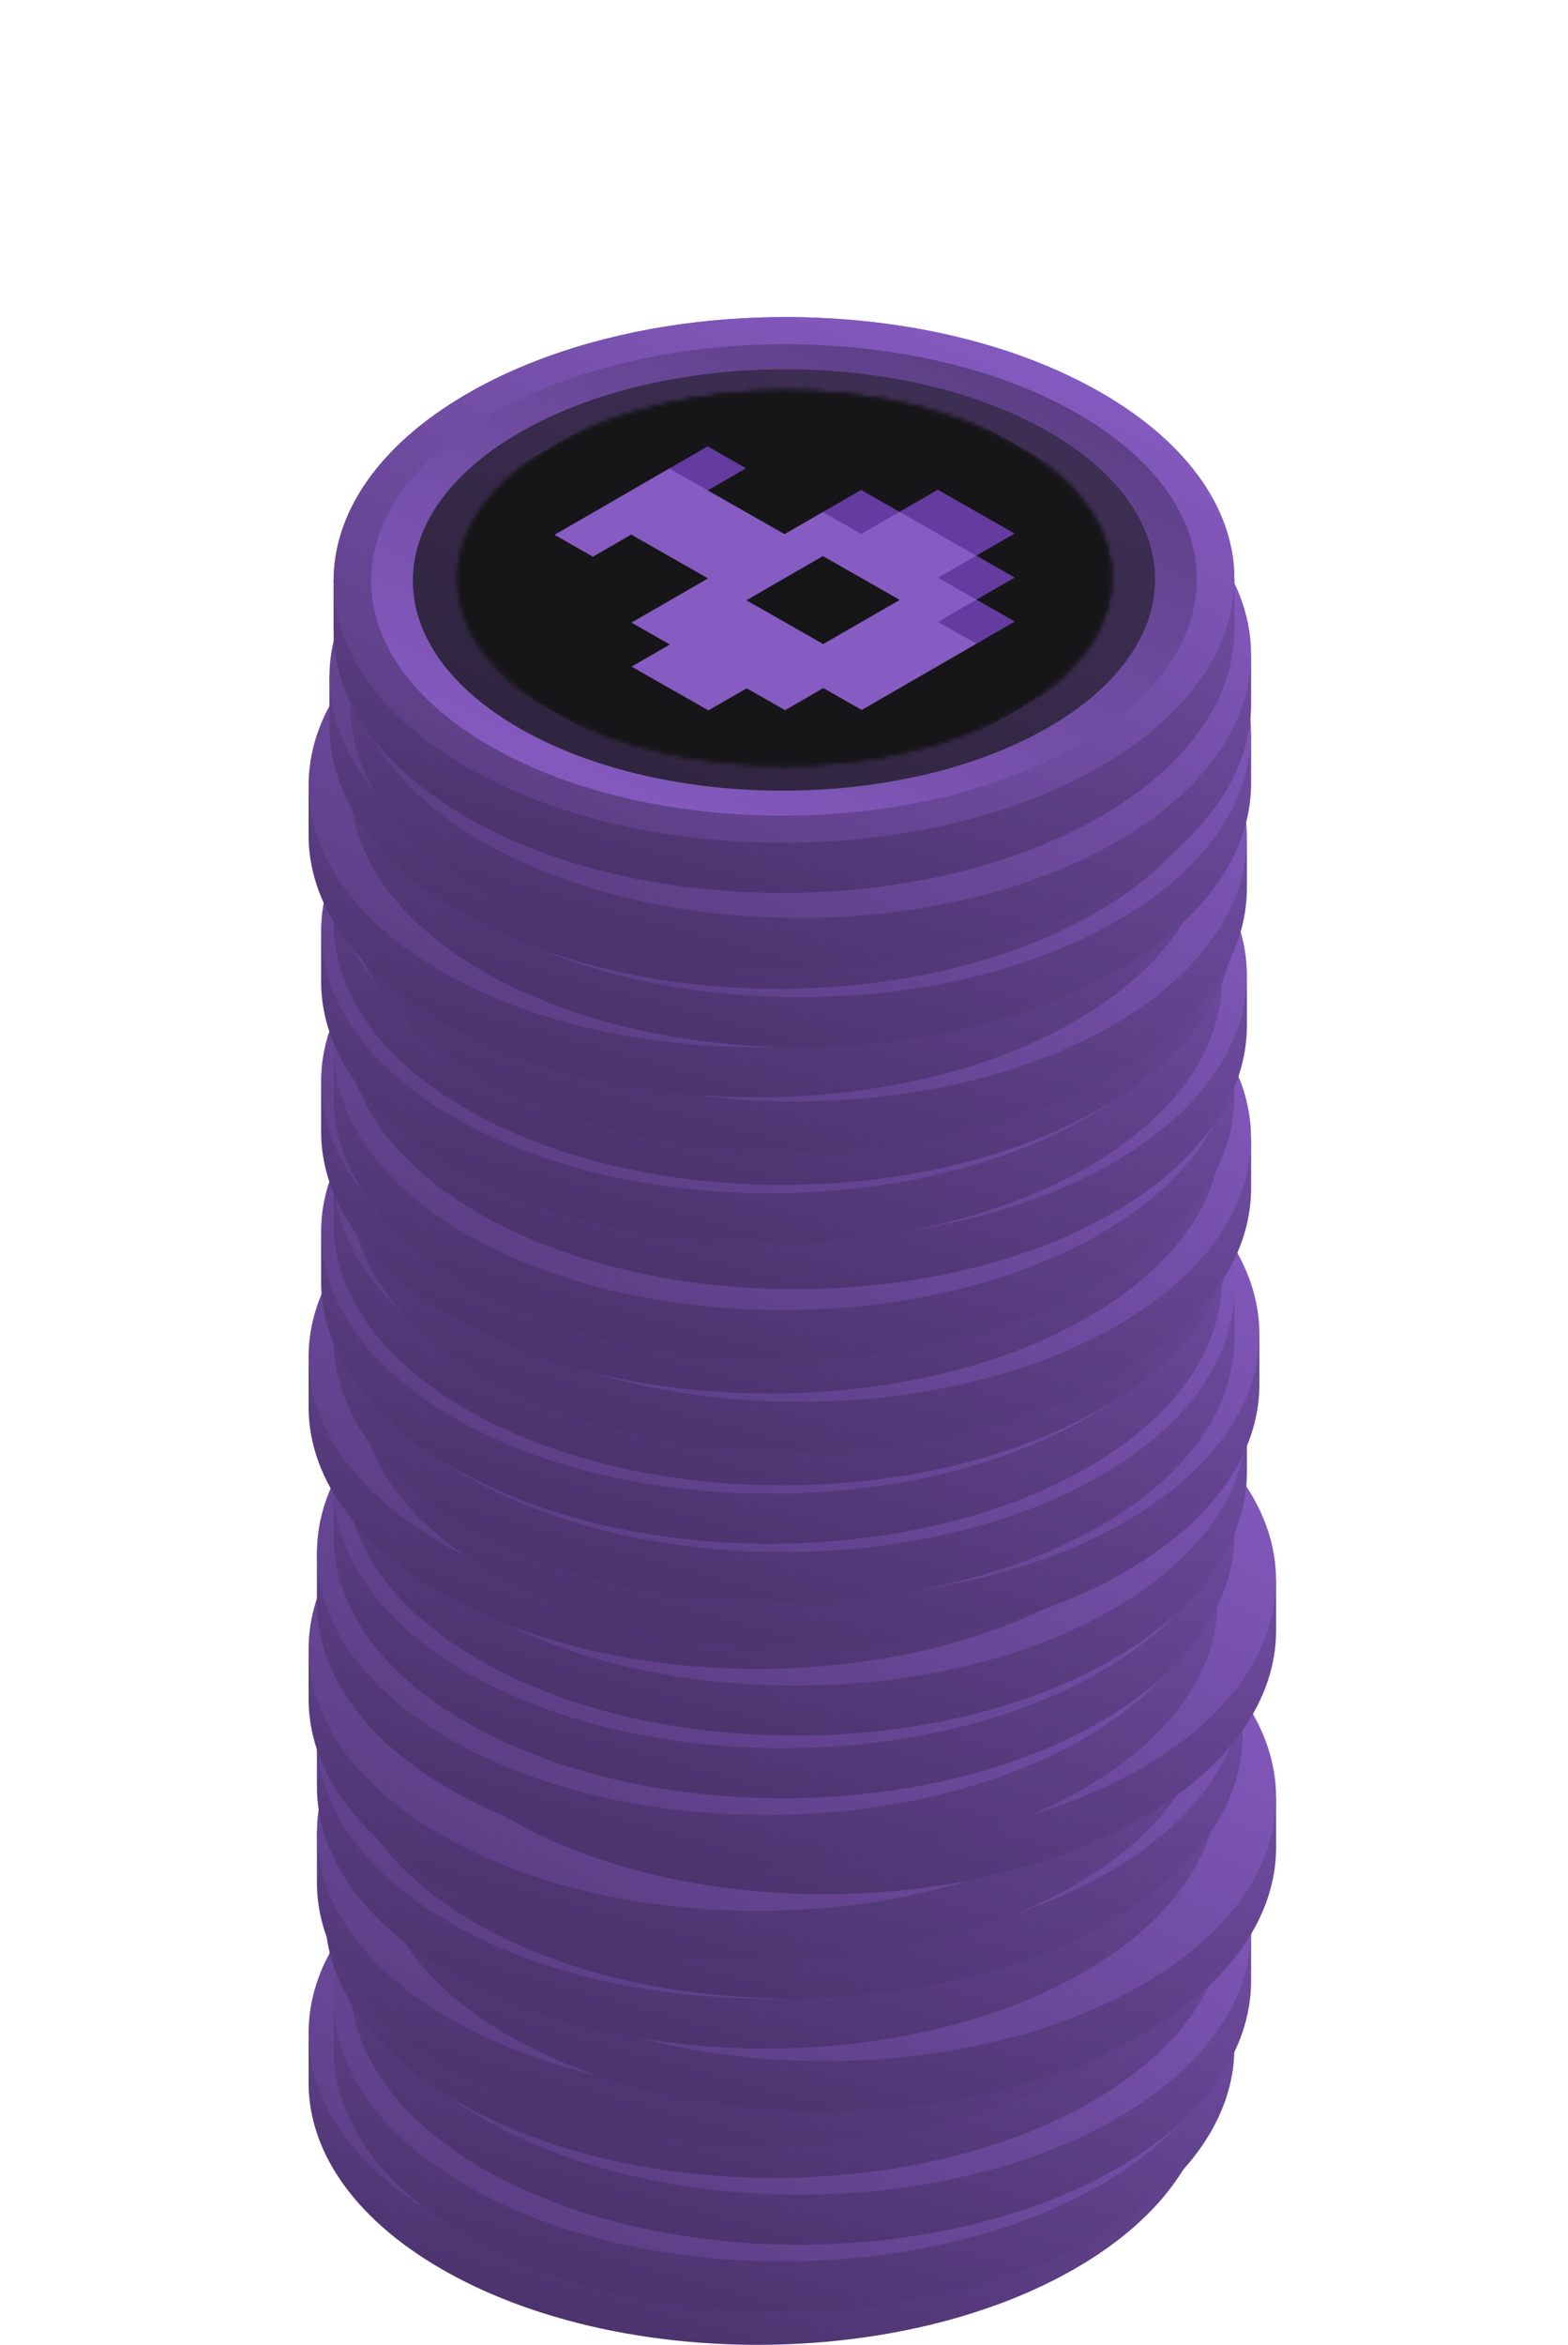<svg width="376" height="562" viewBox="0 0 376 562" fill="none" xmlns="http://www.w3.org/2000/svg">
<g clip-path="url(#clip0_1043_9477)">
<path d="M290.001 487L290.001 498.873L290.001 499C289.912 515.021 279.412 531.048 258.49 543.331C216.382 568.053 147.998 568.246 105.756 543.764C84.5 531.445 73.911 515.225 74.001 499V487H290.001Z" fill="url(#paint0_linear_1043_9477)"/>
<path d="M290.001 487L290.001 498.873L290.001 499C289.912 515.021 279.412 531.048 258.49 543.331C216.382 568.053 147.998 568.246 105.756 543.764C84.5 531.445 73.911 515.225 74.001 499V487H290.001Z" fill="black" fill-opacity="0.2"/>
<path d="M258.246 442.236C216.001 417.753 147.62 417.947 105.51 442.671C63.401 467.393 63.511 507.281 105.756 531.764C147.998 556.246 216.381 556.053 258.489 531.331C300.6 506.608 300.488 466.718 258.246 442.236Z" fill="url(#paint1_linear_1043_9477)"/>
</g>
<g clip-path="url(#clip1_1043_9477)">
<path d="M296.001 479L296.001 490.873L296.001 491C295.912 507.021 285.412 523.048 264.49 535.331C222.382 560.053 153.998 560.246 111.756 535.764C90.5 523.445 79.911 507.225 80.001 491V479H296.001Z" fill="url(#paint2_linear_1043_9477)"/>
<path d="M296.001 479L296.001 490.873L296.001 491C295.912 507.021 285.412 523.048 264.49 535.331C222.382 560.053 153.998 560.246 111.756 535.764C90.5 523.445 79.911 507.225 80.001 491V479H296.001Z" fill="black" fill-opacity="0.2"/>
<path d="M264.246 434.236C222.001 409.753 153.62 409.947 111.51 434.671C69.401 459.393 69.511 499.281 111.756 523.764C153.998 548.246 222.381 548.053 264.489 523.331C306.6 498.608 306.488 458.718 264.246 434.236Z" fill="url(#paint3_linear_1043_9477)"/>
</g>
<g clip-path="url(#clip2_1043_9477)">
<path d="M300.001 463L300.001 474.873L300.001 475C299.912 491.021 289.412 507.048 268.49 519.331C226.382 544.053 157.998 544.246 115.756 519.764C94.5 507.445 83.911 491.225 84.001 475V463H300.001Z" fill="url(#paint4_linear_1043_9477)"/>
<path d="M300.001 463L300.001 474.873L300.001 475C299.912 491.021 289.412 507.048 268.49 519.331C226.382 544.053 157.998 544.246 115.756 519.764C94.5 507.445 83.911 491.225 84.001 475V463H300.001Z" fill="black" fill-opacity="0.2"/>
<path d="M268.246 418.236C226.001 393.753 157.62 393.947 115.51 418.671C73.401 443.393 73.511 483.281 115.756 507.764C157.998 532.246 226.381 532.053 268.489 507.331C310.6 482.608 310.488 442.718 268.246 418.236Z" fill="url(#paint5_linear_1043_9477)"/>
</g>
<g clip-path="url(#clip3_1043_9477)">
<path d="M294.001 447L294.001 458.873L294.001 459C293.912 475.021 283.412 491.048 262.49 503.331C220.382 528.053 151.998 528.246 109.756 503.764C88.5 491.445 77.911 475.225 78.001 459V447H294.001Z" fill="url(#paint6_linear_1043_9477)"/>
<path d="M294.001 447L294.001 458.873L294.001 459C293.912 475.021 283.412 491.048 262.49 503.331C220.382 528.053 151.998 528.246 109.756 503.764C88.5 491.445 77.911 475.225 78.001 459V447H294.001Z" fill="black" fill-opacity="0.2"/>
<path d="M262.246 402.236C220.001 377.753 151.62 377.947 109.51 402.671C67.401 427.393 67.511 467.281 109.756 491.764C151.998 516.246 220.381 516.053 262.489 491.331C304.6 466.608 304.488 426.718 262.246 402.236Z" fill="url(#paint7_linear_1043_9477)"/>
</g>
<g clip-path="url(#clip4_1043_9477)">
<path d="M292.001 439L292.001 450.873L292.001 451C291.912 467.021 281.412 483.048 260.49 495.331C218.382 520.053 149.998 520.246 107.756 495.764C86.5 483.445 75.911 467.225 76.001 451V439H292.001Z" fill="url(#paint8_linear_1043_9477)"/>
<path d="M292.001 439L292.001 450.873L292.001 451C291.912 467.021 281.412 483.048 260.49 495.331C218.382 520.053 149.998 520.246 107.756 495.764C86.5 483.445 75.911 467.225 76.001 451V439H292.001Z" fill="black" fill-opacity="0.2"/>
<path d="M260.246 394.236C218.001 369.753 149.62 369.947 107.51 394.671C65.401 419.393 65.511 459.281 107.756 483.764C149.998 508.246 218.381 508.053 260.489 483.331C302.6 458.608 302.488 418.718 260.246 394.236Z" fill="url(#paint9_linear_1043_9477)"/>
</g>
<g clip-path="url(#clip5_1043_9477)">
<path d="M306.001 431L306.001 442.873L306.001 443C305.912 459.021 295.412 475.048 274.49 487.331C232.382 512.053 163.998 512.246 121.756 487.764C100.5 475.445 89.911 459.225 90.001 443V431H306.001Z" fill="url(#paint10_linear_1043_9477)"/>
<path d="M306.001 431L306.001 442.873L306.001 443C305.912 459.021 295.412 475.048 274.49 487.331C232.382 512.053 163.998 512.246 121.756 487.764C100.5 475.445 89.911 459.225 90.001 443V431H306.001Z" fill="black" fill-opacity="0.2"/>
<path d="M274.246 386.236C232.001 361.753 163.62 361.947 121.51 386.671C79.401 411.393 79.511 451.281 121.756 475.764C163.998 500.246 232.381 500.053 274.489 475.331C316.6 450.608 316.488 410.718 274.246 386.236Z" fill="url(#paint11_linear_1043_9477)"/>
</g>
<g clip-path="url(#clip6_1043_9477)">
<path d="M292.001 416L292.001 427.873L292.001 428C291.912 444.021 281.412 460.048 260.49 472.331C218.382 497.053 149.998 497.246 107.756 472.764C86.5 460.445 75.911 444.225 76.001 428V416H292.001Z" fill="url(#paint12_linear_1043_9477)"/>
<path d="M292.001 416L292.001 427.873L292.001 428C291.912 444.021 281.412 460.048 260.49 472.331C218.382 497.053 149.998 497.246 107.756 472.764C86.5 460.445 75.911 444.225 76.001 428V416H292.001Z" fill="black" fill-opacity="0.2"/>
<path d="M260.246 371.236C218.001 346.753 149.62 346.947 107.51 371.671C65.401 396.393 65.511 436.281 107.756 460.764C149.998 485.246 218.381 485.053 260.489 460.331C302.6 435.608 302.488 395.718 260.246 371.236Z" fill="url(#paint13_linear_1043_9477)"/>
</g>
<g clip-path="url(#clip7_1043_9477)">
<path d="M298.001 404L298.001 415.873L298.001 416C297.912 432.021 287.412 448.048 266.49 460.331C224.382 485.053 155.998 485.246 113.756 460.764C92.5 448.445 81.911 432.225 82.001 416V404H298.001Z" fill="url(#paint14_linear_1043_9477)"/>
<path d="M298.001 404L298.001 415.873L298.001 416C297.912 432.021 287.412 448.048 266.49 460.331C224.382 485.053 155.998 485.246 113.756 460.764C92.5 448.445 81.911 432.225 82.001 416V404H298.001Z" fill="black" fill-opacity="0.2"/>
<path d="M266.246 359.236C224.001 334.753 155.62 334.947 113.51 359.671C71.401 384.393 71.511 424.281 113.756 448.764C155.998 473.246 224.381 473.053 266.489 448.331C308.6 423.608 308.488 383.718 266.246 359.236Z" fill="url(#paint15_linear_1043_9477)"/>
</g>
<g clip-path="url(#clip8_1043_9477)">
<path d="M290.001 395L290.001 406.873L290.001 407C289.912 423.021 279.412 439.048 258.49 451.331C216.382 476.053 147.998 476.246 105.756 451.764C84.5 439.445 73.911 423.225 74.001 407V395H290.001Z" fill="url(#paint16_linear_1043_9477)"/>
<path d="M290.001 395L290.001 406.873L290.001 407C289.912 423.021 279.412 439.048 258.49 451.331C216.382 476.053 147.998 476.246 105.756 451.764C84.5 439.445 73.911 423.225 74.001 407V395H290.001Z" fill="black" fill-opacity="0.2"/>
<path d="M258.246 350.236C216.001 325.753 147.62 325.947 105.51 350.671C63.401 375.393 63.511 415.281 105.756 439.764C147.998 464.246 216.381 464.053 258.489 439.331C300.6 414.608 300.488 374.718 258.246 350.236Z" fill="url(#paint17_linear_1043_9477)"/>
</g>
<g clip-path="url(#clip9_1043_9477)">
<path d="M306.001 379L306.001 390.873L306.001 391C305.912 407.021 295.412 423.048 274.49 435.331C232.382 460.053 163.998 460.246 121.756 435.764C100.5 423.445 89.911 407.225 90.001 391V379H306.001Z" fill="url(#paint18_linear_1043_9477)"/>
<path d="M306.001 379L306.001 390.873L306.001 391C305.912 407.021 295.412 423.048 274.49 435.331C232.382 460.053 163.998 460.246 121.756 435.764C100.5 423.445 89.911 407.225 90.001 391V379H306.001Z" fill="black" fill-opacity="0.2"/>
<path d="M274.246 334.236C232.001 309.753 163.62 309.947 121.51 334.671C79.401 359.393 79.511 399.281 121.756 423.764C163.998 448.246 232.381 448.053 274.489 423.331C316.6 398.608 316.488 358.718 274.246 334.236Z" fill="url(#paint19_linear_1043_9477)"/>
</g>
<g clip-path="url(#clip10_1043_9477)">
<path d="M292.001 372L292.001 383.873L292.001 384C291.912 400.021 281.412 416.048 260.49 428.331C218.382 453.053 149.998 453.246 107.756 428.764C86.5 416.445 75.911 400.225 76.001 384V372H292.001Z" fill="url(#paint20_linear_1043_9477)"/>
<path d="M292.001 372L292.001 383.873L292.001 384C291.912 400.021 281.412 416.048 260.49 428.331C218.382 453.053 149.998 453.246 107.756 428.764C86.5 416.445 75.911 400.225 76.001 384V372H292.001Z" fill="black" fill-opacity="0.2"/>
<path d="M260.246 327.236C218.001 302.753 149.62 302.947 107.51 327.671C65.401 352.393 65.511 392.281 107.756 416.764C149.998 441.246 218.381 441.053 260.489 416.331C302.6 391.608 302.488 351.718 260.246 327.236Z" fill="url(#paint21_linear_1043_9477)"/>
</g>
<g clip-path="url(#clip11_1043_9477)">
<path d="M296.001 356L296.001 367.873L296.001 368C295.912 384.021 285.412 400.048 264.49 412.331C222.382 437.053 153.998 437.246 111.756 412.764C90.5 400.445 79.911 384.225 80.001 368V356H296.001Z" fill="url(#paint22_linear_1043_9477)"/>
<path d="M296.001 356L296.001 367.873L296.001 368C295.912 384.021 285.412 400.048 264.49 412.331C222.382 437.053 153.998 437.246 111.756 412.764C90.5 400.445 79.911 384.225 80.001 368V356H296.001Z" fill="black" fill-opacity="0.2"/>
<path d="M264.246 311.236C222.001 286.753 153.62 286.947 111.51 311.671C69.401 336.393 69.511 376.281 111.756 400.764C153.998 425.246 222.381 425.053 264.489 400.331C306.6 375.608 306.488 335.718 264.246 311.236Z" fill="url(#paint23_linear_1043_9477)"/>
</g>
<g clip-path="url(#clip12_1043_9477)">
<path d="M299.001 341L299.001 352.873L299.001 353C298.912 369.021 288.412 385.048 267.49 397.331C225.382 422.053 156.998 422.246 114.756 397.764C93.5 385.445 82.911 369.225 83.001 353V341H299.001Z" fill="url(#paint24_linear_1043_9477)"/>
<path d="M299.001 341L299.001 352.873L299.001 353C298.912 369.021 288.412 385.048 267.49 397.331C225.382 422.053 156.998 422.246 114.756 397.764C93.5 385.445 82.911 369.225 83.001 353V341H299.001Z" fill="black" fill-opacity="0.2"/>
<path d="M267.246 296.236C225.001 271.753 156.62 271.947 114.51 296.671C72.401 321.393 72.511 361.281 114.756 385.764C156.998 410.246 225.381 410.053 267.489 385.331C309.6 360.608 309.488 320.718 267.246 296.236Z" fill="url(#paint25_linear_1043_9477)"/>
</g>
<g clip-path="url(#clip13_1043_9477)">
<path d="M290.001 325L290.001 336.873L290.001 337C289.912 353.021 279.412 369.048 258.49 381.331C216.382 406.053 147.998 406.246 105.756 381.764C84.5 369.445 73.911 353.225 74.001 337V325H290.001Z" fill="url(#paint26_linear_1043_9477)"/>
<path d="M290.001 325L290.001 336.873L290.001 337C289.912 353.021 279.412 369.048 258.49 381.331C216.382 406.053 147.998 406.246 105.756 381.764C84.5 369.445 73.911 353.225 74.001 337V325H290.001Z" fill="black" fill-opacity="0.2"/>
<path d="M258.246 280.236C216.001 255.753 147.62 255.947 105.51 280.671C63.401 305.393 63.511 345.281 105.756 369.764C147.998 394.246 216.381 394.053 258.489 369.331C300.6 344.608 300.488 304.718 258.246 280.236Z" fill="url(#paint27_linear_1043_9477)"/>
</g>
<g clip-path="url(#clip14_1043_9477)">
<path d="M302.001 320L302.001 331.873L302.001 332C301.912 348.021 291.412 364.048 270.49 376.331C228.382 401.053 159.998 401.246 117.756 376.764C96.5 364.445 85.911 348.225 86.001 332V320H302.001Z" fill="url(#paint28_linear_1043_9477)"/>
<path d="M302.001 320L302.001 331.873L302.001 332C301.912 348.021 291.412 364.048 270.49 376.331C228.382 401.053 159.998 401.246 117.756 376.764C96.5 364.445 85.911 348.225 86.001 332V320H302.001Z" fill="black" fill-opacity="0.2"/>
<path d="M270.246 275.236C228.001 250.753 159.62 250.947 117.51 275.671C75.401 300.393 75.511 340.281 117.756 364.764C159.998 389.246 228.381 389.053 270.489 364.331C312.6 339.608 312.488 299.718 270.246 275.236Z" fill="url(#paint29_linear_1043_9477)"/>
</g>
<g clip-path="url(#clip15_1043_9477)">
<path d="M296.001 309L296.001 320.873L296.001 321C295.912 337.021 285.412 353.048 264.49 365.331C222.382 390.053 153.998 390.246 111.756 365.764C90.5 353.445 79.911 337.225 80.001 321V309H296.001Z" fill="url(#paint30_linear_1043_9477)"/>
<path d="M296.001 309L296.001 320.873L296.001 321C295.912 337.021 285.412 353.048 264.49 365.331C222.382 390.053 153.998 390.246 111.756 365.764C90.5 353.445 79.911 337.225 80.001 321V309H296.001Z" fill="black" fill-opacity="0.2"/>
<path d="M264.246 264.236C222.001 239.753 153.62 239.947 111.51 264.671C69.401 289.393 69.511 329.281 111.756 353.764C153.998 378.246 222.381 378.053 264.489 353.331C306.6 328.608 306.488 288.718 264.246 264.236Z" fill="url(#paint31_linear_1043_9477)"/>
</g>
<g clip-path="url(#clip16_1043_9477)">
<path d="M293.001 295L293.001 306.873L293.001 307C292.912 323.021 282.412 339.048 261.49 351.331C219.382 376.053 150.998 376.246 108.756 351.764C87.5 339.445 76.911 323.225 77.001 307V295H293.001Z" fill="url(#paint32_linear_1043_9477)"/>
<path d="M293.001 295L293.001 306.873L293.001 307C292.912 323.021 282.412 339.048 261.49 351.331C219.382 376.053 150.998 376.246 108.756 351.764C87.5 339.445 76.911 323.225 77.001 307V295H293.001Z" fill="black" fill-opacity="0.2"/>
<path d="M261.246 250.236C219.001 225.753 150.62 225.947 108.51 250.671C66.401 275.393 66.511 315.281 108.756 339.764C150.998 364.246 219.381 364.053 261.489 339.331C303.6 314.608 303.488 274.718 261.246 250.236Z" fill="url(#paint33_linear_1043_9477)"/>
</g>
<g clip-path="url(#clip17_1043_9477)">
<path d="M296.001 281L296.001 292.873L296.001 293C295.912 309.021 285.412 325.048 264.49 337.331C222.382 362.053 153.998 362.246 111.756 337.764C90.5 325.445 79.911 309.225 80.001 293V281H296.001Z" fill="url(#paint34_linear_1043_9477)"/>
<path d="M296.001 281L296.001 292.873L296.001 293C295.912 309.021 285.412 325.048 264.49 337.331C222.382 362.053 153.998 362.246 111.756 337.764C90.5 325.445 79.911 309.225 80.001 293V281H296.001Z" fill="black" fill-opacity="0.2"/>
<path d="M264.246 236.236C222.001 211.753 153.62 211.947 111.51 236.671C69.401 261.393 69.511 301.281 111.756 325.764C153.998 350.246 222.381 350.053 264.489 325.331C306.6 300.608 306.488 260.718 264.246 236.236Z" fill="url(#paint35_linear_1043_9477)"/>
</g>
<g clip-path="url(#clip18_1043_9477)">
<path d="M300.001 273L300.001 284.873L300.001 285C299.912 301.021 289.412 317.048 268.49 329.331C226.382 354.053 157.998 354.246 115.756 329.764C94.5 317.445 83.911 301.225 84.001 285V273H300.001Z" fill="url(#paint36_linear_1043_9477)"/>
<path d="M300.001 273L300.001 284.873L300.001 285C299.912 301.021 289.412 317.048 268.49 329.331C226.382 354.053 157.998 354.246 115.756 329.764C94.5 317.445 83.911 301.225 84.001 285V273H300.001Z" fill="black" fill-opacity="0.2"/>
<path d="M268.246 228.236C226.001 203.753 157.62 203.947 115.51 228.671C73.401 253.393 73.511 293.281 115.756 317.764C157.998 342.246 226.381 342.053 268.489 317.331C310.6 292.608 310.488 252.718 268.246 228.236Z" fill="url(#paint37_linear_1043_9477)"/>
</g>
<g clip-path="url(#clip19_1043_9477)">
<path d="M293.001 259L293.001 270.873L293.001 271C292.912 287.021 282.412 303.048 261.49 315.331C219.382 340.053 150.998 340.246 108.756 315.764C87.5 303.445 76.911 287.225 77.001 271V259H293.001Z" fill="url(#paint38_linear_1043_9477)"/>
<path d="M293.001 259L293.001 270.873L293.001 271C292.912 287.021 282.412 303.048 261.49 315.331C219.382 340.053 150.998 340.246 108.756 315.764C87.5 303.445 76.911 287.225 77.001 271V259H293.001Z" fill="black" fill-opacity="0.2"/>
<path d="M261.246 214.236C219.001 189.753 150.62 189.947 108.51 214.671C66.401 239.393 66.511 279.281 108.756 303.764C150.998 328.246 219.381 328.053 261.489 303.331C303.6 278.608 303.488 238.718 261.246 214.236Z" fill="url(#paint39_linear_1043_9477)"/>
</g>
<g clip-path="url(#clip20_1043_9477)">
<path d="M296.001 251L296.001 262.873L296.001 263C295.912 279.021 285.412 295.048 264.49 307.331C222.382 332.053 153.998 332.246 111.756 307.764C90.5 295.445 79.911 279.225 80.001 263V251H296.001Z" fill="url(#paint40_linear_1043_9477)"/>
<path d="M296.001 251L296.001 262.873L296.001 263C295.912 279.021 285.412 295.048 264.49 307.331C222.382 332.053 153.998 332.246 111.756 307.764C90.5 295.445 79.911 279.225 80.001 263V251H296.001Z" fill="black" fill-opacity="0.2"/>
<path d="M264.246 206.236C222.001 181.753 153.62 181.947 111.51 206.671C69.401 231.393 69.511 271.281 111.756 295.764C153.998 320.246 222.381 320.053 264.489 295.331C306.6 270.608 306.488 230.718 264.246 206.236Z" fill="url(#paint41_linear_1043_9477)"/>
</g>
<g clip-path="url(#clip21_1043_9477)">
<path d="M299.001 234L299.001 245.873L299.001 246C298.912 262.021 288.412 278.048 267.49 290.331C225.382 315.053 156.998 315.246 114.756 290.764C93.5 278.445 82.911 262.225 83.001 246V234H299.001Z" fill="url(#paint42_linear_1043_9477)"/>
<path d="M299.001 234L299.001 245.873L299.001 246C298.912 262.021 288.412 278.048 267.49 290.331C225.382 315.053 156.998 315.246 114.756 290.764C93.5 278.445 82.911 262.225 83.001 246V234H299.001Z" fill="black" fill-opacity="0.2"/>
<path d="M267.246 189.236C225.001 164.753 156.62 164.947 114.51 189.671C72.401 214.393 72.511 254.281 114.756 278.764C156.998 303.246 225.381 303.053 267.489 278.331C309.6 253.608 309.488 213.718 267.246 189.236Z" fill="url(#paint43_linear_1043_9477)"/>
</g>
<g clip-path="url(#clip22_1043_9477)">
<path d="M293.001 223L293.001 234.873L293.001 235C292.912 251.021 282.412 267.048 261.49 279.331C219.382 304.053 150.998 304.246 108.756 279.764C87.5 267.445 76.911 251.225 77.001 235V223H293.001Z" fill="url(#paint44_linear_1043_9477)"/>
<path d="M293.001 223L293.001 234.873L293.001 235C292.912 251.021 282.412 267.048 261.49 279.331C219.382 304.053 150.998 304.246 108.756 279.764C87.5 267.445 76.911 251.225 77.001 235V223H293.001Z" fill="black" fill-opacity="0.2"/>
<path d="M261.246 178.236C219.001 153.753 150.62 153.947 108.51 178.671C66.401 203.393 66.511 243.281 108.756 267.764C150.998 292.246 219.381 292.053 261.489 267.331C303.6 242.608 303.488 202.718 261.246 178.236Z" fill="url(#paint45_linear_1043_9477)"/>
</g>
<g clip-path="url(#clip23_1043_9477)">
<path d="M296.001 209L296.001 220.873L296.001 221C295.912 237.021 285.412 253.048 264.49 265.331C222.382 290.053 153.998 290.246 111.756 265.764C90.5 253.445 79.911 237.225 80.001 221V209H296.001Z" fill="url(#paint46_linear_1043_9477)"/>
<path d="M296.001 209L296.001 220.873L296.001 221C295.912 237.021 285.412 253.048 264.49 265.331C222.382 290.053 153.998 290.246 111.756 265.764C90.5 253.445 79.911 237.225 80.001 221V209H296.001Z" fill="black" fill-opacity="0.2"/>
<path d="M264.246 164.236C222.001 139.753 153.62 139.947 111.51 164.671C69.401 189.393 69.511 229.281 111.756 253.764C153.998 278.246 222.381 278.053 264.489 253.331C306.6 228.608 306.488 188.718 264.246 164.236Z" fill="url(#paint47_linear_1043_9477)"/>
</g>
<g clip-path="url(#clip24_1043_9477)">
<path d="M299.001 201L299.001 212.873L299.001 213C298.912 229.021 288.412 245.048 267.49 257.331C225.382 282.053 156.998 282.246 114.756 257.764C93.5 245.445 82.911 229.225 83.001 213V201H299.001Z" fill="url(#paint48_linear_1043_9477)"/>
<path d="M299.001 201L299.001 212.873L299.001 213C298.912 229.021 288.412 245.048 267.49 257.331C225.382 282.053 156.998 282.246 114.756 257.764C93.5 245.445 82.911 229.225 83.001 213V201H299.001Z" fill="black" fill-opacity="0.2"/>
<path d="M267.246 156.236C225.001 131.753 156.62 131.947 114.51 156.671C72.401 181.393 72.511 221.281 114.756 245.764C156.998 270.246 225.381 270.053 267.489 245.331C309.6 220.608 309.488 180.718 267.246 156.236Z" fill="url(#paint49_linear_1043_9477)"/>
</g>
<g clip-path="url(#clip25_1043_9477)">
<path d="M290.001 188L290.001 199.873L290.001 200C289.912 216.021 279.412 232.048 258.49 244.331C216.382 269.053 147.998 269.246 105.756 244.764C84.5 232.445 73.911 216.225 74.001 200V188H290.001Z" fill="url(#paint50_linear_1043_9477)"/>
<path d="M290.001 188L290.001 199.873L290.001 200C289.912 216.021 279.412 232.048 258.49 244.331C216.382 269.053 147.998 269.246 105.756 244.764C84.5 232.445 73.911 216.225 74.001 200V188H290.001Z" fill="black" fill-opacity="0.2"/>
<path d="M258.246 143.236C216.001 118.753 147.62 118.947 105.51 143.671C63.401 168.393 63.511 208.281 105.756 232.764C147.998 257.246 216.381 257.053 258.489 232.331C300.6 207.608 300.488 167.718 258.246 143.236Z" fill="url(#paint51_linear_1043_9477)"/>
</g>
<g clip-path="url(#clip26_1043_9477)">
<path d="M300.001 176L300.001 187.873L300.001 188C299.912 204.021 289.412 220.048 268.49 232.331C226.382 257.053 157.998 257.246 115.756 232.764C94.5 220.445 83.911 204.225 84.001 188V176H300.001Z" fill="url(#paint52_linear_1043_9477)"/>
<path d="M300.001 176L300.001 187.873L300.001 188C299.912 204.021 289.412 220.048 268.49 232.331C226.382 257.053 157.998 257.246 115.756 232.764C94.5 220.445 83.911 204.225 84.001 188V176H300.001Z" fill="black" fill-opacity="0.2"/>
<path d="M268.246 131.236C226.001 106.753 157.62 106.947 115.51 131.671C73.401 156.393 73.511 196.281 115.756 220.764C157.998 245.246 226.381 245.053 268.489 220.331C310.6 195.608 310.488 155.718 268.246 131.236Z" fill="url(#paint53_linear_1043_9477)"/>
</g>
<g clip-path="url(#clip27_1043_9477)">
<path d="M295.001 162L295.001 173.873L295.001 174C294.912 190.021 284.412 206.048 263.49 218.331C221.382 243.053 152.998 243.246 110.756 218.764C89.5 206.445 78.911 190.225 79.001 174V162H295.001Z" fill="url(#paint54_linear_1043_9477)"/>
<path d="M295.001 162L295.001 173.873L295.001 174C294.912 190.021 284.412 206.048 263.49 218.331C221.382 243.053 152.998 243.246 110.756 218.764C89.5 206.445 78.911 190.225 79.001 174V162H295.001Z" fill="black" fill-opacity="0.2"/>
<path d="M263.246 117.236C221.001 92.753 152.62 92.947 110.51 117.671C68.401 142.393 68.511 182.281 110.756 206.764C152.998 231.246 221.381 231.053 263.489 206.331C305.6 181.608 305.488 141.718 263.246 117.236Z" fill="url(#paint55_linear_1043_9477)"/>
</g>
<g clip-path="url(#clip28_1043_9477)">
<path d="M300.001 157L300.001 168.873L300.001 169C299.912 185.021 289.412 201.048 268.49 213.331C226.382 238.053 157.998 238.246 115.756 213.764C94.5 201.445 83.911 185.225 84.001 169V157H300.001Z" fill="url(#paint56_linear_1043_9477)"/>
<path d="M300.001 157L300.001 168.873L300.001 169C299.912 185.021 289.412 201.048 268.49 213.331C226.382 238.053 157.998 238.246 115.756 213.764C94.5 201.445 83.911 185.225 84.001 169V157H300.001Z" fill="black" fill-opacity="0.2"/>
<path d="M268.246 112.236C226.001 87.753 157.62 87.947 115.51 112.671C73.401 137.393 73.511 177.281 115.756 201.764C157.998 226.246 226.381 226.053 268.489 201.331C310.6 176.608 310.488 136.718 268.246 112.236Z" fill="url(#paint57_linear_1043_9477)"/>
</g>
<g clip-path="url(#clip29_1043_9477)">
<path d="M296.001 139L296.001 150.873L296.001 151C295.912 167.021 285.412 183.048 264.49 195.331C222.382 220.053 153.998 220.246 111.756 195.764C90.5 183.445 79.911 167.225 80.001 151V139H296.001Z" fill="url(#paint58_linear_1043_9477)"/>
<path d="M296.001 139L296.001 150.873L296.001 151C295.912 167.021 285.412 183.048 264.49 195.331C222.382 220.053 153.998 220.246 111.756 195.764C90.5 183.445 79.911 167.225 80.001 151V139H296.001Z" fill="black" fill-opacity="0.2"/>
<path d="M264.246 94.236C222.001 69.753 153.62 69.947 111.51 94.671C69.401 119.393 69.511 159.281 111.756 183.764C153.998 208.246 222.381 208.053 264.489 183.331C306.6 158.608 306.488 118.718 264.246 94.236Z" fill="url(#paint59_linear_1043_9477)"/>
</g>
<g clip-path="url(#clip30_1043_9477)">
<path d="M296.001 139L296.001 150.873L296.001 151C295.912 167.021 285.412 183.048 264.49 195.331C222.382 220.053 153.998 220.246 111.756 195.764C90.5 183.445 79.911 167.225 80.001 151V139H296.001Z" fill="url(#paint60_linear_1043_9477)"/>
<path d="M296.001 139L296.001 150.873L296.001 151C295.912 167.021 285.412 183.048 264.49 195.331C222.382 220.053 153.998 220.246 111.756 195.764C90.5 183.445 79.911 167.225 80.001 151V139H296.001Z" fill="black" fill-opacity="0.2"/>
<path d="M264.246 94.236C222.001 69.753 153.62 69.947 111.51 94.671C69.401 119.393 69.511 159.281 111.756 183.764C153.998 208.246 222.381 208.053 264.489 183.331C306.6 158.608 306.488 118.718 264.246 94.236Z" fill="url(#paint61_linear_1043_9477)"/>
<path d="M118.108 179.146C156.833 201.103 219.516 200.928 258.116 178.756C296.716 156.584 296.615 120.812 257.89 98.855C219.166 76.898 156.486 77.072 117.885 99.243C79.285 121.415 79.384 157.188 118.108 179.146Z" fill="url(#paint62_linear_1043_9477)"/>
<path d="M250.832 103.118C216.019 83.492 159.669 83.648 124.966 103.466C90.266 123.283 90.356 155.257 125.169 174.882C159.98 194.507 216.332 194.352 251.033 174.535C285.735 154.717 285.643 122.742 250.832 103.118Z" fill="url(#paint63_linear_1043_9477)"/>
<path d="M250.832 103.118C216.019 83.492 159.669 83.648 124.966 103.466C90.266 123.283 90.356 155.257 125.169 174.882C159.98 194.507 216.332 194.352 251.033 174.535C285.735 154.717 285.643 122.742 250.832 103.118Z" fill="#161618" fill-opacity="0.64"/>
<mask id="mask0_1043_9477" style="mask-type:alpha" maskUnits="userSpaceOnUse" x="109" y="93" width="158" height="91">
<path d="M243.591 106.576C212.884 89.075 163.172 89.213 132.561 106.886C101.953 124.558 102.033 153.075 132.74 170.576C163.448 188.077 213.16 187.938 243.768 170.266C274.379 152.593 274.299 124.077 243.591 106.576Z" fill="url(#paint64_linear_1043_9477)"/>
<path d="M243.591 106.576C212.884 89.075 163.172 89.213 132.561 106.886C101.953 124.558 102.033 153.075 132.74 170.576C163.448 188.077 213.16 187.938 243.768 170.266C274.379 152.593 274.299 124.077 243.591 106.576Z" fill="white"/>
</mask>
<g mask="url(#mask0_1043_9477)">
<g clip-path="url(#clip31_1043_9477)">
<rect width="128" height="128" transform="matrix(0.866 -0.5 0.869 0.495 77.137 138.886)" fill="#161618"/>
<path d="M169.691 106.985L151.333 117.584L160.541 122.832L178.899 112.233L169.691 106.985Z" fill="#643B9F"/>
<path d="M215.702 122.678L206.494 117.43L188.136 128.028L234.178 154.269L243.356 148.969L234.148 143.721L243.327 138.422L234.119 133.174L243.297 127.874L224.881 117.378L215.702 122.678Z" fill="#643B9F"/>
<path fill-rule="evenodd" clip-rule="evenodd" d="M132.976 128.183L160.512 112.284L188.137 128.028L197.315 122.729L206.524 127.977L215.702 122.678L234.119 133.174L224.94 138.473L234.148 143.721L224.97 149.021L234.178 154.269L206.641 170.167L197.433 164.919L188.254 170.218L179.046 164.97L169.867 170.269L151.451 159.773L160.63 154.474L151.422 149.226L169.779 138.627L151.363 128.131L142.184 133.431L132.976 128.183ZM197.404 154.371L215.761 143.773L197.345 133.277L178.987 143.875L197.404 154.371Z" fill="#865BC2"/>
</g>
</g>
</g>
<defs>
<linearGradient id="paint0_linear_1043_9477" x1="181.757" y1="471.468" x2="154.259" y2="569.698" gradientUnits="userSpaceOnUse">
<stop stop-color="#865BC2"/>
<stop offset="1" stop-color="#5B3E84"/>
</linearGradient>
<linearGradient id="paint1_linear_1043_9477" x1="181.756" y1="397.906" x2="113.223" y2="543.635" gradientUnits="userSpaceOnUse">
<stop stop-color="#865BC2"/>
<stop offset="1" stop-color="#5B3E84"/>
</linearGradient>
<linearGradient id="paint2_linear_1043_9477" x1="187.757" y1="463.468" x2="160.259" y2="561.698" gradientUnits="userSpaceOnUse">
<stop stop-color="#865BC2"/>
<stop offset="1" stop-color="#5B3E84"/>
</linearGradient>
<linearGradient id="paint3_linear_1043_9477" x1="187.756" y1="389.906" x2="119.223" y2="535.635" gradientUnits="userSpaceOnUse">
<stop stop-color="#865BC2"/>
<stop offset="1" stop-color="#5B3E84"/>
</linearGradient>
<linearGradient id="paint4_linear_1043_9477" x1="191.757" y1="447.468" x2="164.259" y2="545.698" gradientUnits="userSpaceOnUse">
<stop stop-color="#865BC2"/>
<stop offset="1" stop-color="#5B3E84"/>
</linearGradient>
<linearGradient id="paint5_linear_1043_9477" x1="191.756" y1="373.906" x2="123.223" y2="519.635" gradientUnits="userSpaceOnUse">
<stop stop-color="#865BC2"/>
<stop offset="1" stop-color="#5B3E84"/>
</linearGradient>
<linearGradient id="paint6_linear_1043_9477" x1="185.757" y1="431.468" x2="158.259" y2="529.698" gradientUnits="userSpaceOnUse">
<stop stop-color="#865BC2"/>
<stop offset="1" stop-color="#5B3E84"/>
</linearGradient>
<linearGradient id="paint7_linear_1043_9477" x1="185.756" y1="357.906" x2="117.223" y2="503.635" gradientUnits="userSpaceOnUse">
<stop stop-color="#865BC2"/>
<stop offset="1" stop-color="#5B3E84"/>
</linearGradient>
<linearGradient id="paint8_linear_1043_9477" x1="183.757" y1="423.468" x2="156.259" y2="521.698" gradientUnits="userSpaceOnUse">
<stop stop-color="#865BC2"/>
<stop offset="1" stop-color="#5B3E84"/>
</linearGradient>
<linearGradient id="paint9_linear_1043_9477" x1="183.756" y1="349.906" x2="115.223" y2="495.635" gradientUnits="userSpaceOnUse">
<stop stop-color="#865BC2"/>
<stop offset="1" stop-color="#5B3E84"/>
</linearGradient>
<linearGradient id="paint10_linear_1043_9477" x1="197.757" y1="415.468" x2="170.259" y2="513.698" gradientUnits="userSpaceOnUse">
<stop stop-color="#865BC2"/>
<stop offset="1" stop-color="#5B3E84"/>
</linearGradient>
<linearGradient id="paint11_linear_1043_9477" x1="197.756" y1="341.906" x2="129.223" y2="487.635" gradientUnits="userSpaceOnUse">
<stop stop-color="#865BC2"/>
<stop offset="1" stop-color="#5B3E84"/>
</linearGradient>
<linearGradient id="paint12_linear_1043_9477" x1="183.757" y1="400.468" x2="156.259" y2="498.698" gradientUnits="userSpaceOnUse">
<stop stop-color="#865BC2"/>
<stop offset="1" stop-color="#5B3E84"/>
</linearGradient>
<linearGradient id="paint13_linear_1043_9477" x1="183.756" y1="326.906" x2="115.223" y2="472.635" gradientUnits="userSpaceOnUse">
<stop stop-color="#865BC2"/>
<stop offset="1" stop-color="#5B3E84"/>
</linearGradient>
<linearGradient id="paint14_linear_1043_9477" x1="189.757" y1="388.468" x2="162.259" y2="486.698" gradientUnits="userSpaceOnUse">
<stop stop-color="#865BC2"/>
<stop offset="1" stop-color="#5B3E84"/>
</linearGradient>
<linearGradient id="paint15_linear_1043_9477" x1="189.756" y1="314.906" x2="121.223" y2="460.635" gradientUnits="userSpaceOnUse">
<stop stop-color="#865BC2"/>
<stop offset="1" stop-color="#5B3E84"/>
</linearGradient>
<linearGradient id="paint16_linear_1043_9477" x1="181.757" y1="379.468" x2="154.259" y2="477.698" gradientUnits="userSpaceOnUse">
<stop stop-color="#865BC2"/>
<stop offset="1" stop-color="#5B3E84"/>
</linearGradient>
<linearGradient id="paint17_linear_1043_9477" x1="181.756" y1="305.906" x2="113.223" y2="451.635" gradientUnits="userSpaceOnUse">
<stop stop-color="#865BC2"/>
<stop offset="1" stop-color="#5B3E84"/>
</linearGradient>
<linearGradient id="paint18_linear_1043_9477" x1="197.757" y1="363.468" x2="170.259" y2="461.698" gradientUnits="userSpaceOnUse">
<stop stop-color="#865BC2"/>
<stop offset="1" stop-color="#5B3E84"/>
</linearGradient>
<linearGradient id="paint19_linear_1043_9477" x1="197.756" y1="289.906" x2="129.223" y2="435.635" gradientUnits="userSpaceOnUse">
<stop stop-color="#865BC2"/>
<stop offset="1" stop-color="#5B3E84"/>
</linearGradient>
<linearGradient id="paint20_linear_1043_9477" x1="183.757" y1="356.468" x2="156.259" y2="454.698" gradientUnits="userSpaceOnUse">
<stop stop-color="#865BC2"/>
<stop offset="1" stop-color="#5B3E84"/>
</linearGradient>
<linearGradient id="paint21_linear_1043_9477" x1="183.756" y1="282.906" x2="115.223" y2="428.635" gradientUnits="userSpaceOnUse">
<stop stop-color="#865BC2"/>
<stop offset="1" stop-color="#5B3E84"/>
</linearGradient>
<linearGradient id="paint22_linear_1043_9477" x1="187.757" y1="340.468" x2="160.259" y2="438.698" gradientUnits="userSpaceOnUse">
<stop stop-color="#865BC2"/>
<stop offset="1" stop-color="#5B3E84"/>
</linearGradient>
<linearGradient id="paint23_linear_1043_9477" x1="187.756" y1="266.906" x2="119.223" y2="412.635" gradientUnits="userSpaceOnUse">
<stop stop-color="#865BC2"/>
<stop offset="1" stop-color="#5B3E84"/>
</linearGradient>
<linearGradient id="paint24_linear_1043_9477" x1="190.757" y1="325.468" x2="163.259" y2="423.698" gradientUnits="userSpaceOnUse">
<stop stop-color="#865BC2"/>
<stop offset="1" stop-color="#5B3E84"/>
</linearGradient>
<linearGradient id="paint25_linear_1043_9477" x1="190.756" y1="251.906" x2="122.223" y2="397.635" gradientUnits="userSpaceOnUse">
<stop stop-color="#865BC2"/>
<stop offset="1" stop-color="#5B3E84"/>
</linearGradient>
<linearGradient id="paint26_linear_1043_9477" x1="181.757" y1="309.468" x2="154.259" y2="407.698" gradientUnits="userSpaceOnUse">
<stop stop-color="#865BC2"/>
<stop offset="1" stop-color="#5B3E84"/>
</linearGradient>
<linearGradient id="paint27_linear_1043_9477" x1="181.756" y1="235.906" x2="113.223" y2="381.635" gradientUnits="userSpaceOnUse">
<stop stop-color="#865BC2"/>
<stop offset="1" stop-color="#5B3E84"/>
</linearGradient>
<linearGradient id="paint28_linear_1043_9477" x1="193.757" y1="304.468" x2="166.259" y2="402.698" gradientUnits="userSpaceOnUse">
<stop stop-color="#865BC2"/>
<stop offset="1" stop-color="#5B3E84"/>
</linearGradient>
<linearGradient id="paint29_linear_1043_9477" x1="193.756" y1="230.906" x2="125.223" y2="376.635" gradientUnits="userSpaceOnUse">
<stop stop-color="#865BC2"/>
<stop offset="1" stop-color="#5B3E84"/>
</linearGradient>
<linearGradient id="paint30_linear_1043_9477" x1="187.757" y1="293.468" x2="160.259" y2="391.698" gradientUnits="userSpaceOnUse">
<stop stop-color="#865BC2"/>
<stop offset="1" stop-color="#5B3E84"/>
</linearGradient>
<linearGradient id="paint31_linear_1043_9477" x1="187.756" y1="219.906" x2="119.223" y2="365.635" gradientUnits="userSpaceOnUse">
<stop stop-color="#865BC2"/>
<stop offset="1" stop-color="#5B3E84"/>
</linearGradient>
<linearGradient id="paint32_linear_1043_9477" x1="184.757" y1="279.468" x2="157.259" y2="377.698" gradientUnits="userSpaceOnUse">
<stop stop-color="#865BC2"/>
<stop offset="1" stop-color="#5B3E84"/>
</linearGradient>
<linearGradient id="paint33_linear_1043_9477" x1="184.756" y1="205.906" x2="116.223" y2="351.635" gradientUnits="userSpaceOnUse">
<stop stop-color="#865BC2"/>
<stop offset="1" stop-color="#5B3E84"/>
</linearGradient>
<linearGradient id="paint34_linear_1043_9477" x1="187.757" y1="265.468" x2="160.259" y2="363.698" gradientUnits="userSpaceOnUse">
<stop stop-color="#865BC2"/>
<stop offset="1" stop-color="#5B3E84"/>
</linearGradient>
<linearGradient id="paint35_linear_1043_9477" x1="187.756" y1="191.906" x2="119.223" y2="337.635" gradientUnits="userSpaceOnUse">
<stop stop-color="#865BC2"/>
<stop offset="1" stop-color="#5B3E84"/>
</linearGradient>
<linearGradient id="paint36_linear_1043_9477" x1="191.757" y1="257.468" x2="164.259" y2="355.698" gradientUnits="userSpaceOnUse">
<stop stop-color="#865BC2"/>
<stop offset="1" stop-color="#5B3E84"/>
</linearGradient>
<linearGradient id="paint37_linear_1043_9477" x1="191.756" y1="183.906" x2="123.223" y2="329.635" gradientUnits="userSpaceOnUse">
<stop stop-color="#865BC2"/>
<stop offset="1" stop-color="#5B3E84"/>
</linearGradient>
<linearGradient id="paint38_linear_1043_9477" x1="184.757" y1="243.468" x2="157.259" y2="341.698" gradientUnits="userSpaceOnUse">
<stop stop-color="#865BC2"/>
<stop offset="1" stop-color="#5B3E84"/>
</linearGradient>
<linearGradient id="paint39_linear_1043_9477" x1="184.756" y1="169.906" x2="116.223" y2="315.635" gradientUnits="userSpaceOnUse">
<stop stop-color="#865BC2"/>
<stop offset="1" stop-color="#5B3E84"/>
</linearGradient>
<linearGradient id="paint40_linear_1043_9477" x1="187.757" y1="235.468" x2="160.259" y2="333.698" gradientUnits="userSpaceOnUse">
<stop stop-color="#865BC2"/>
<stop offset="1" stop-color="#5B3E84"/>
</linearGradient>
<linearGradient id="paint41_linear_1043_9477" x1="187.756" y1="161.906" x2="119.223" y2="307.635" gradientUnits="userSpaceOnUse">
<stop stop-color="#865BC2"/>
<stop offset="1" stop-color="#5B3E84"/>
</linearGradient>
<linearGradient id="paint42_linear_1043_9477" x1="190.757" y1="218.468" x2="163.259" y2="316.698" gradientUnits="userSpaceOnUse">
<stop stop-color="#865BC2"/>
<stop offset="1" stop-color="#5B3E84"/>
</linearGradient>
<linearGradient id="paint43_linear_1043_9477" x1="190.756" y1="144.906" x2="122.223" y2="290.635" gradientUnits="userSpaceOnUse">
<stop stop-color="#865BC2"/>
<stop offset="1" stop-color="#5B3E84"/>
</linearGradient>
<linearGradient id="paint44_linear_1043_9477" x1="184.757" y1="207.468" x2="157.259" y2="305.698" gradientUnits="userSpaceOnUse">
<stop stop-color="#865BC2"/>
<stop offset="1" stop-color="#5B3E84"/>
</linearGradient>
<linearGradient id="paint45_linear_1043_9477" x1="184.756" y1="133.906" x2="116.223" y2="279.635" gradientUnits="userSpaceOnUse">
<stop stop-color="#865BC2"/>
<stop offset="1" stop-color="#5B3E84"/>
</linearGradient>
<linearGradient id="paint46_linear_1043_9477" x1="187.757" y1="193.468" x2="160.259" y2="291.698" gradientUnits="userSpaceOnUse">
<stop stop-color="#865BC2"/>
<stop offset="1" stop-color="#5B3E84"/>
</linearGradient>
<linearGradient id="paint47_linear_1043_9477" x1="187.756" y1="119.906" x2="119.223" y2="265.635" gradientUnits="userSpaceOnUse">
<stop stop-color="#865BC2"/>
<stop offset="1" stop-color="#5B3E84"/>
</linearGradient>
<linearGradient id="paint48_linear_1043_9477" x1="190.757" y1="185.468" x2="163.259" y2="283.698" gradientUnits="userSpaceOnUse">
<stop stop-color="#865BC2"/>
<stop offset="1" stop-color="#5B3E84"/>
</linearGradient>
<linearGradient id="paint49_linear_1043_9477" x1="190.756" y1="111.906" x2="122.223" y2="257.635" gradientUnits="userSpaceOnUse">
<stop stop-color="#865BC2"/>
<stop offset="1" stop-color="#5B3E84"/>
</linearGradient>
<linearGradient id="paint50_linear_1043_9477" x1="181.757" y1="172.468" x2="154.259" y2="270.698" gradientUnits="userSpaceOnUse">
<stop stop-color="#865BC2"/>
<stop offset="1" stop-color="#5B3E84"/>
</linearGradient>
<linearGradient id="paint51_linear_1043_9477" x1="181.756" y1="98.906" x2="113.223" y2="244.635" gradientUnits="userSpaceOnUse">
<stop stop-color="#865BC2"/>
<stop offset="1" stop-color="#5B3E84"/>
</linearGradient>
<linearGradient id="paint52_linear_1043_9477" x1="191.757" y1="160.468" x2="164.259" y2="258.698" gradientUnits="userSpaceOnUse">
<stop stop-color="#865BC2"/>
<stop offset="1" stop-color="#5B3E84"/>
</linearGradient>
<linearGradient id="paint53_linear_1043_9477" x1="191.756" y1="86.906" x2="123.223" y2="232.635" gradientUnits="userSpaceOnUse">
<stop stop-color="#865BC2"/>
<stop offset="1" stop-color="#5B3E84"/>
</linearGradient>
<linearGradient id="paint54_linear_1043_9477" x1="186.757" y1="146.468" x2="159.259" y2="244.698" gradientUnits="userSpaceOnUse">
<stop stop-color="#865BC2"/>
<stop offset="1" stop-color="#5B3E84"/>
</linearGradient>
<linearGradient id="paint55_linear_1043_9477" x1="186.756" y1="72.906" x2="118.223" y2="218.635" gradientUnits="userSpaceOnUse">
<stop stop-color="#865BC2"/>
<stop offset="1" stop-color="#5B3E84"/>
</linearGradient>
<linearGradient id="paint56_linear_1043_9477" x1="191.757" y1="141.468" x2="164.259" y2="239.698" gradientUnits="userSpaceOnUse">
<stop stop-color="#865BC2"/>
<stop offset="1" stop-color="#5B3E84"/>
</linearGradient>
<linearGradient id="paint57_linear_1043_9477" x1="191.756" y1="67.906" x2="123.223" y2="213.635" gradientUnits="userSpaceOnUse">
<stop stop-color="#865BC2"/>
<stop offset="1" stop-color="#5B3E84"/>
</linearGradient>
<linearGradient id="paint58_linear_1043_9477" x1="187.757" y1="123.468" x2="160.259" y2="221.698" gradientUnits="userSpaceOnUse">
<stop stop-color="#865BC2"/>
<stop offset="1" stop-color="#5B3E84"/>
</linearGradient>
<linearGradient id="paint59_linear_1043_9477" x1="187.756" y1="49.906" x2="119.223" y2="195.635" gradientUnits="userSpaceOnUse">
<stop stop-color="#865BC2"/>
<stop offset="1" stop-color="#5B3E84"/>
</linearGradient>
<linearGradient id="paint60_linear_1043_9477" x1="187.757" y1="123.468" x2="160.259" y2="221.698" gradientUnits="userSpaceOnUse">
<stop stop-color="#865BC2"/>
<stop offset="1" stop-color="#5B3E84"/>
</linearGradient>
<linearGradient id="paint61_linear_1043_9477" x1="187.756" y1="49.906" x2="119.223" y2="195.635" gradientUnits="userSpaceOnUse">
<stop stop-color="#865BC2"/>
<stop offset="1" stop-color="#5B3E84"/>
</linearGradient>
<linearGradient id="paint62_linear_1043_9477" x1="188.223" y1="218.902" x2="248.826" y2="87.187" gradientUnits="userSpaceOnUse">
<stop stop-color="#865BC2"/>
<stop offset="1" stop-color="#5B3E84"/>
</linearGradient>
<linearGradient id="paint63_linear_1043_9477" x1="187.799" y1="67.583" x2="133.837" y2="185.548" gradientUnits="userSpaceOnUse">
<stop stop-color="#865BC2"/>
<stop offset="1" stop-color="#5B3E84"/>
</linearGradient>
<linearGradient id="paint64_linear_1043_9477" x1="95.923" y1="142.112" x2="276.044" y2="124.631" gradientUnits="userSpaceOnUse">
<stop stop-color="#00E599"/>
<stop offset="1" stop-color="#00AF92"/>
</linearGradient>
<clipPath id="clip0_1043_9477">
<rect width="216" height="138" fill="white" transform="translate(74 424)"/>
</clipPath>
<clipPath id="clip1_1043_9477">
<rect width="216" height="138" fill="white" transform="translate(80 416)"/>
</clipPath>
<clipPath id="clip2_1043_9477">
<rect width="216" height="138" fill="white" transform="translate(84 400)"/>
</clipPath>
<clipPath id="clip3_1043_9477">
<rect width="216" height="138" fill="white" transform="translate(78 384)"/>
</clipPath>
<clipPath id="clip4_1043_9477">
<rect width="216" height="138" fill="white" transform="translate(76 376)"/>
</clipPath>
<clipPath id="clip5_1043_9477">
<rect width="216" height="138" fill="white" transform="translate(90 368)"/>
</clipPath>
<clipPath id="clip6_1043_9477">
<rect width="216" height="138" fill="white" transform="translate(76 353)"/>
</clipPath>
<clipPath id="clip7_1043_9477">
<rect width="216" height="138" fill="white" transform="translate(82 341)"/>
</clipPath>
<clipPath id="clip8_1043_9477">
<rect width="216" height="138" fill="white" transform="translate(74 332)"/>
</clipPath>
<clipPath id="clip9_1043_9477">
<rect width="216" height="138" fill="white" transform="translate(90 316)"/>
</clipPath>
<clipPath id="clip10_1043_9477">
<rect width="216" height="138" fill="white" transform="translate(76 309)"/>
</clipPath>
<clipPath id="clip11_1043_9477">
<rect width="216" height="138" fill="white" transform="translate(80 293)"/>
</clipPath>
<clipPath id="clip12_1043_9477">
<rect width="216" height="138" fill="white" transform="translate(83 278)"/>
</clipPath>
<clipPath id="clip13_1043_9477">
<rect width="216" height="138" fill="white" transform="translate(74 262)"/>
</clipPath>
<clipPath id="clip14_1043_9477">
<rect width="216" height="138" fill="white" transform="translate(86 257)"/>
</clipPath>
<clipPath id="clip15_1043_9477">
<rect width="216" height="138" fill="white" transform="translate(80 246)"/>
</clipPath>
<clipPath id="clip16_1043_9477">
<rect width="216" height="138" fill="white" transform="translate(77 232)"/>
</clipPath>
<clipPath id="clip17_1043_9477">
<rect width="216" height="138" fill="white" transform="translate(80 218)"/>
</clipPath>
<clipPath id="clip18_1043_9477">
<rect width="216" height="138" fill="white" transform="translate(84 210)"/>
</clipPath>
<clipPath id="clip19_1043_9477">
<rect width="216" height="138" fill="white" transform="translate(77 196)"/>
</clipPath>
<clipPath id="clip20_1043_9477">
<rect width="216" height="138" fill="white" transform="translate(80 188)"/>
</clipPath>
<clipPath id="clip21_1043_9477">
<rect width="216" height="138" fill="white" transform="translate(83 171)"/>
</clipPath>
<clipPath id="clip22_1043_9477">
<rect width="216" height="138" fill="white" transform="translate(77 160)"/>
</clipPath>
<clipPath id="clip23_1043_9477">
<rect width="216" height="138" fill="white" transform="translate(80 146)"/>
</clipPath>
<clipPath id="clip24_1043_9477">
<rect width="216" height="138" fill="white" transform="translate(83 138)"/>
</clipPath>
<clipPath id="clip25_1043_9477">
<rect width="216" height="138" fill="white" transform="translate(74 125)"/>
</clipPath>
<clipPath id="clip26_1043_9477">
<rect width="216" height="138" fill="white" transform="translate(84 113)"/>
</clipPath>
<clipPath id="clip27_1043_9477">
<rect width="216" height="138" fill="white" transform="translate(79 99)"/>
</clipPath>
<clipPath id="clip28_1043_9477">
<rect width="216" height="138" fill="white" transform="translate(84 94)"/>
</clipPath>
<clipPath id="clip29_1043_9477">
<rect width="216" height="138" fill="white" transform="translate(80 76)"/>
</clipPath>
<clipPath id="clip30_1043_9477">
<rect width="216" height="138" fill="white" transform="translate(80 76)"/>
</clipPath>
<clipPath id="clip31_1043_9477">
<rect width="128" height="128" fill="white" transform="matrix(0.866 -0.5 0.869 0.495 77.137 138.886)"/>
</clipPath>
</defs>
</svg>
